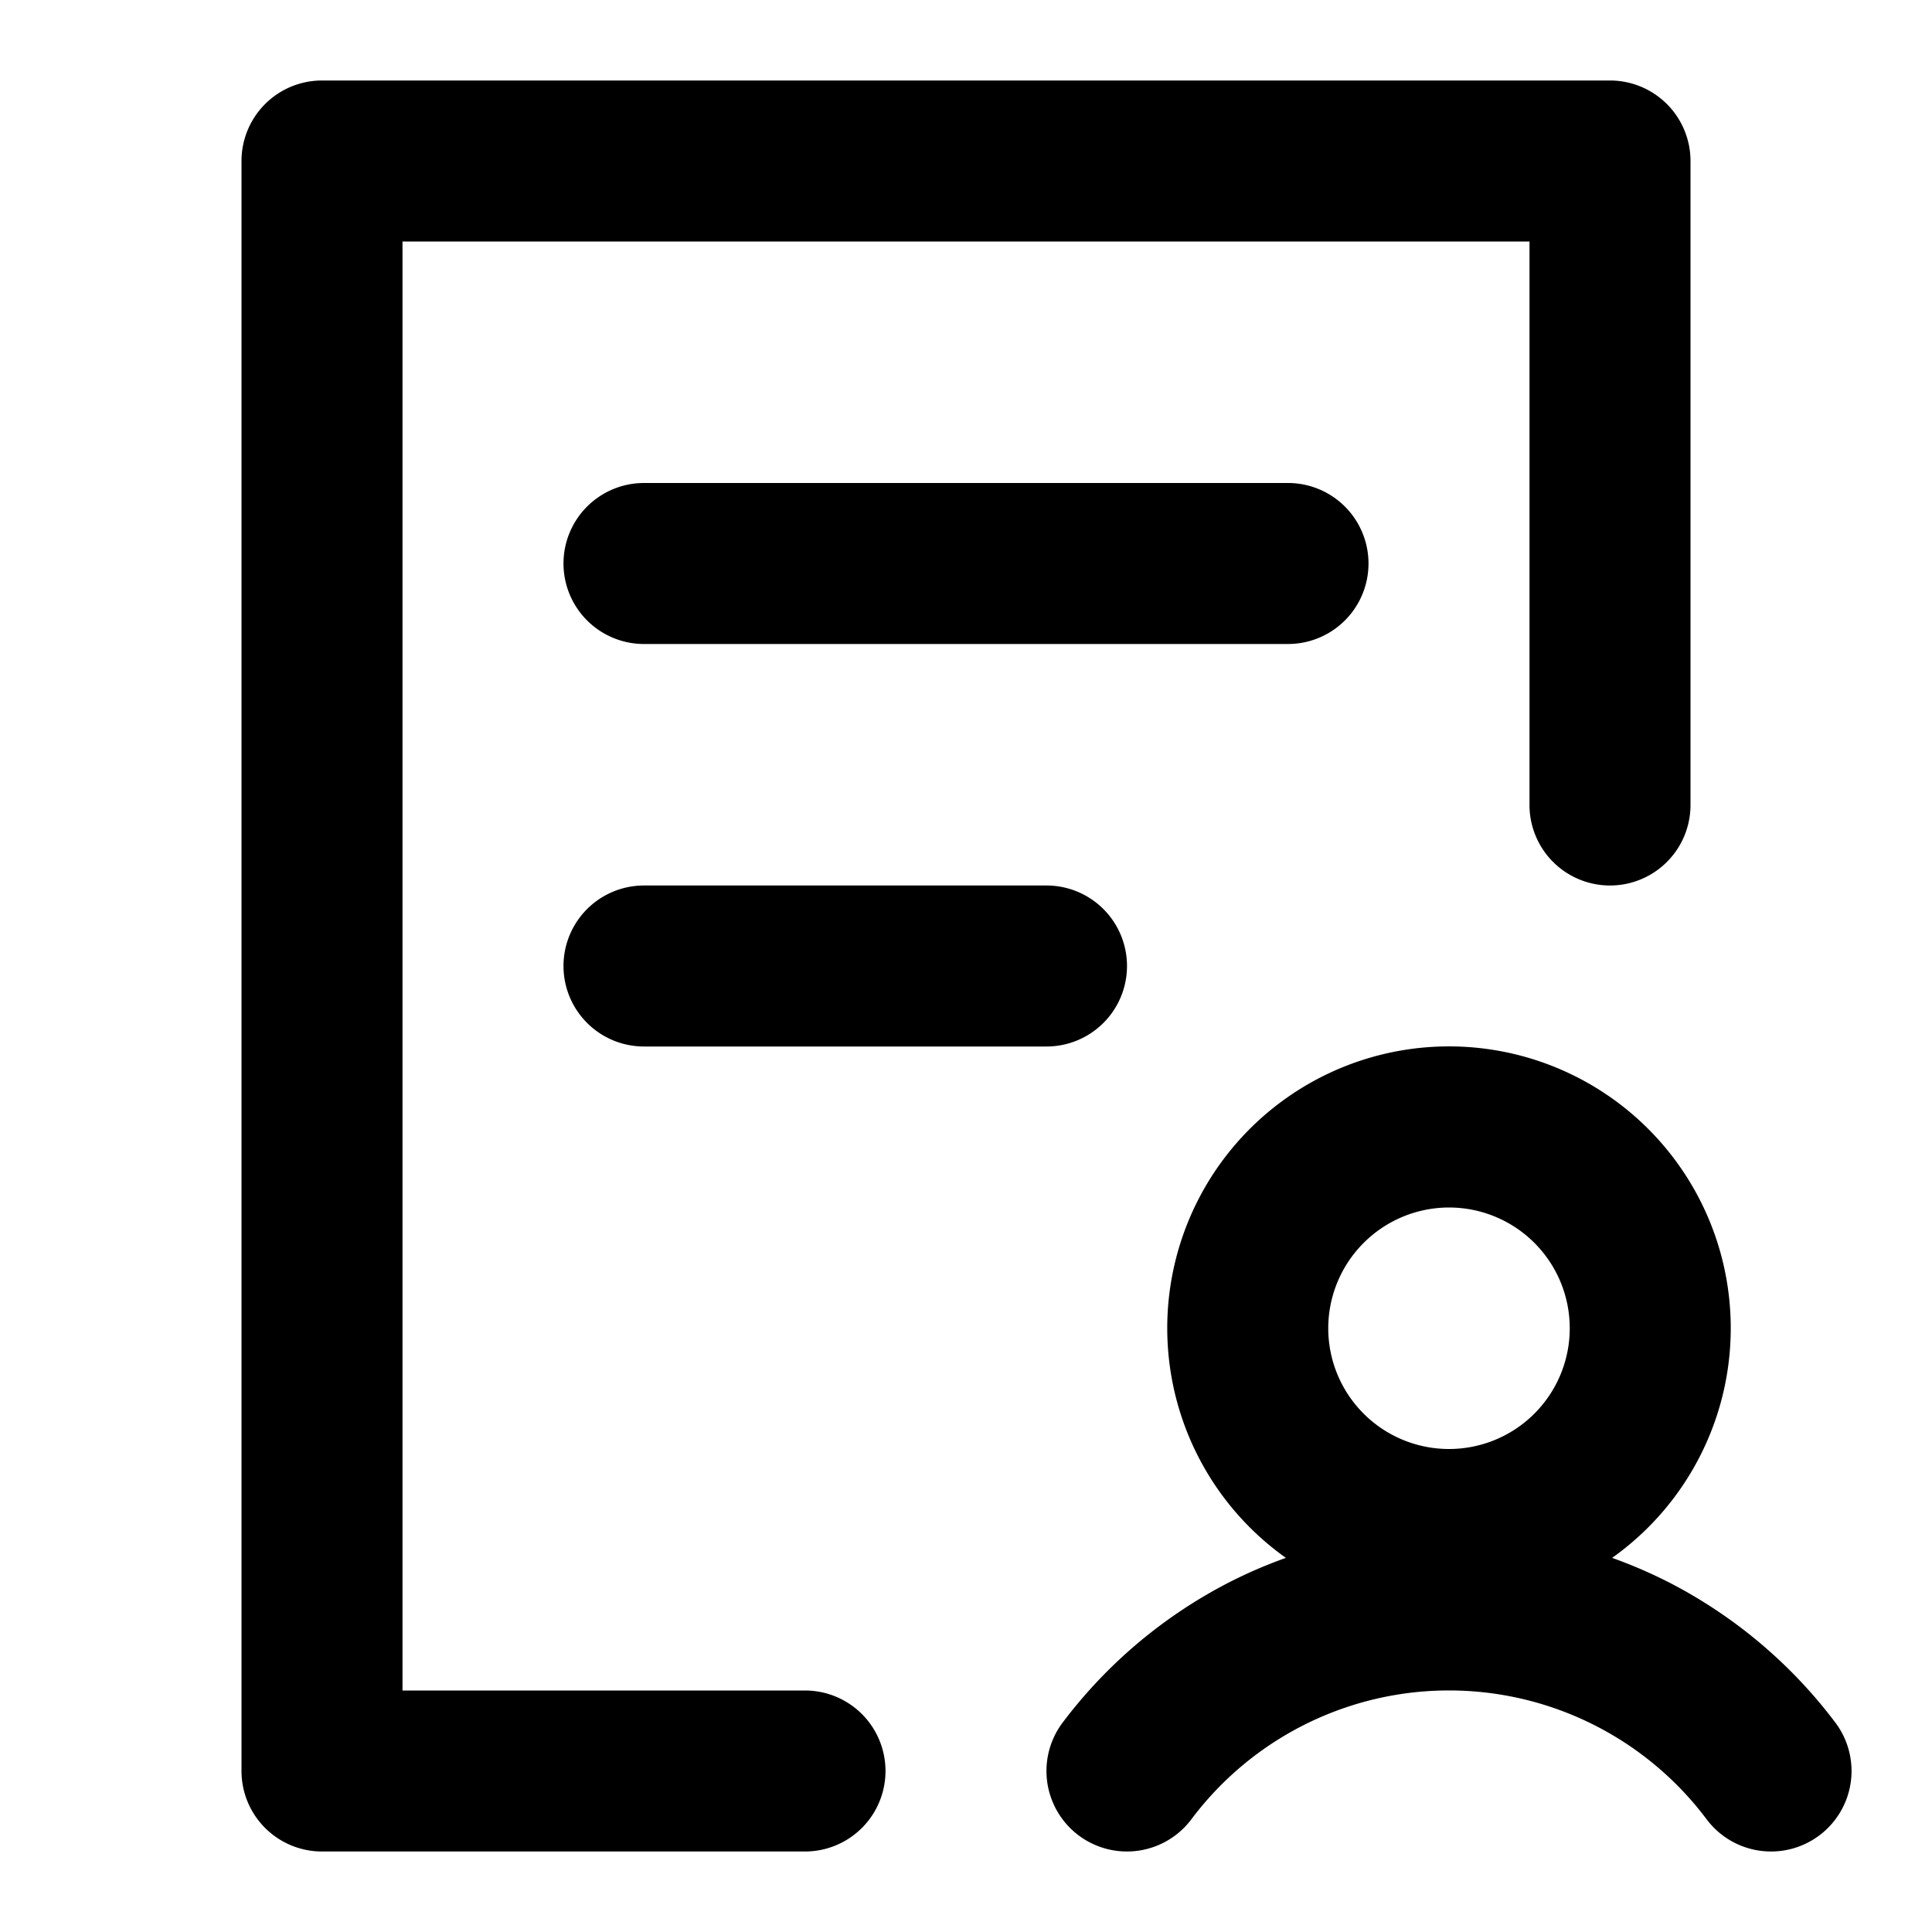 <svg xmlns="http://www.w3.org/2000/svg" width="768" height="768" viewBox="0 0 768 768"><defs><style>.a{opacity:0;}</style></defs><title>file-user</title><path d="M256,192a32,32,0,0,0,0,64H512a32,32,0,0,0,0-64Zm64,480H160V96H608V320a32,32,0,0,0,64,0V64a32,32,0,0,0-32-32H128A32,32,0,0,0,96,64V704a32,32,0,0,0,32,32H320a32,32,0,0,0,0-64ZM256,352a32,32,0,0,0,0,64H416a32,32,0,0,0,0-64ZM729.6,684.78a193.63,193.63,0,0,0-66.35-55.85,189.58,189.58,0,0,0-22.41-9.65,112,112,0,1,0-129.68,0,189.58,189.58,0,0,0-22.41,9.65,193.63,193.63,0,0,0-66.35,55.85,32,32,0,1,0,51.17,38.44,128,128,0,0,1,204.86,0,32,32,0,1,0,51.17-38.44ZM576,480a48,48,0,1,1-48,48A48.05,48.05,0,0,1,576,480Z"/><rect class="a" width="768" height="768"/></svg>